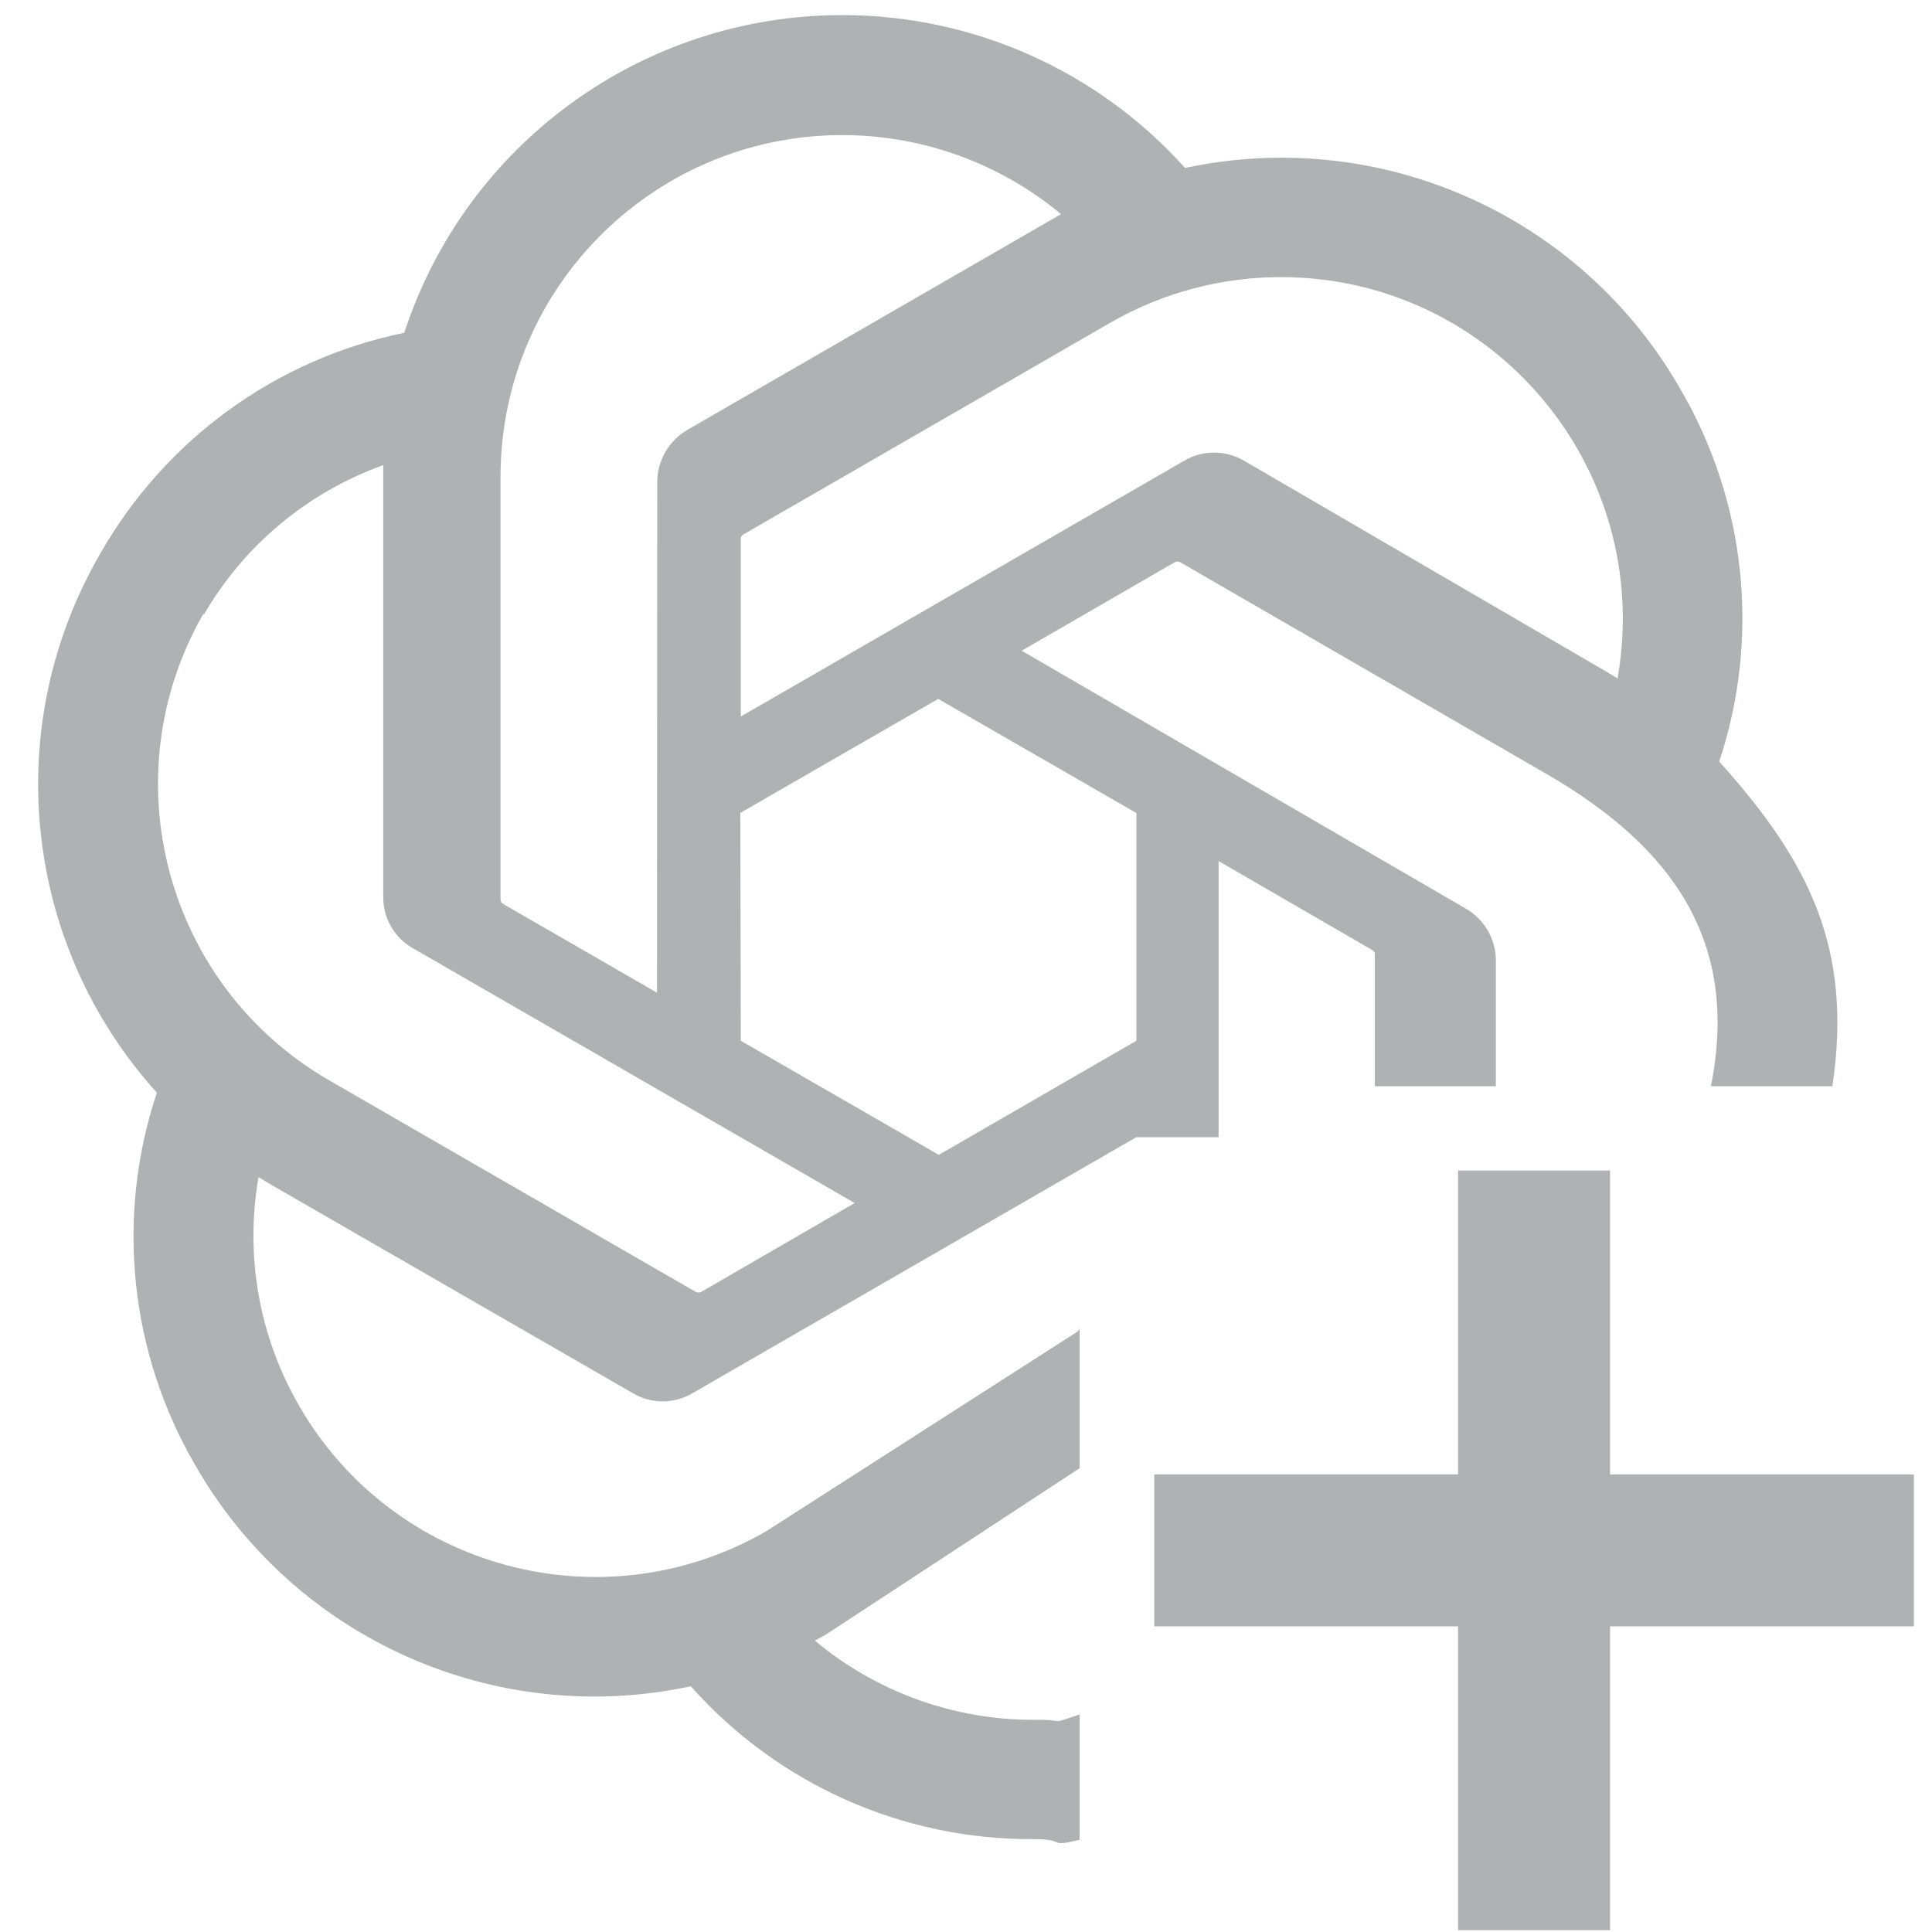 <?xml version="1.0" encoding="UTF-8" standalone="no"?>
<svg
   width="16"
   height="16"
   role="img"
   version="1.1"
   id="svg33"
   sodipodi:docname="addOpenai_dark.svg"
   inkscape:version="1.1.1 (3bf5ae0d25, 2021-09-20)"
   xmlns:inkscape="http://www.inkscape.org/namespaces/inkscape"
   xmlns:sodipodi="http://sodipodi.sourceforge.net/DTD/sodipodi-0.dtd"
   xmlns="http://www.w3.org/2000/svg"
   xmlns:svg="http://www.w3.org/2000/svg"
   xmlns:rdf="http://www.w3.org/1999/02/22-rdf-syntax-ns#"
   xmlns:cc="http://creativecommons.org/ns#"
   xmlns:dc="http://purl.org/dc/elements/1.1/">
  <defs
     id="defs37" />
  <sodipodi:namedview
     id="namedview35"
     pagecolor="#505050"
     bordercolor="#eeeeee"
     borderopacity="1"
     inkscape:pageshadow="0"
     inkscape:pageopacity="0"
     inkscape:pagecheckerboard="0"
     showgrid="false"
     width="16px"
     inkscape:zoom="6.525"
     inkscape:cx="-37.624521"
     inkscape:cy="-17.701149"
     inkscape:window-width="1920"
     inkscape:window-height="1001"
     inkscape:window-x="-9"
     inkscape:window-y="-9"
     inkscape:window-maximized="1"
     inkscape:current-layer="svg33" />
  <title
     id="title24">OpenAI icon</title>
  <path
     id="svg_1"
     style="fill:#afb1b3;fill-opacity:1;stroke-width:0.629"
     d="M 6.98,0.125 C 5.328,0.123 3.861,1.185 3.348,2.756 2.285,2.974 1.369,3.64 0.832,4.582 c -0.833,1.432 -0.644,3.238 0.467,4.467 -0.343,1.029 -0.226,2.156 0.322,3.092 0.825,1.434 2.482,2.171 4.1,1.824 0.72,0.811 1.754,1.272 2.838,1.266 0.287,-0.001 0.103,0.071 0.382,0.006 v -1.039 c -0.274,0.093 -0.092,0.039 -0.382,0.045 -0.662,7.42e-4 -1.303,-0.232 -1.811,-0.656 l 0.09,-0.049 2.103,-1.379 v -1.166 c -0.001,0.015 -0.009,0.029 -0.021,0.037 L 6.344,12.682 C 4.99,13.461 3.26,12.997 2.479,11.645 2.146,11.072 2.027,10.4 2.141,9.748 l 0.09,0.055 3.012,1.736 c 0.151,0.089 0.339,0.089 0.49,0 L 9.41,9.418 H 10.092 V 7.131 l 1.271,0.736 c 0.012,0.006 0.021,0.018 0.023,0.031 v 1.098 h 1.002 V 7.941 C 12.383,7.766 12.286,7.607 12.133,7.521 L 8.461,5.389 9.729,4.656 c 0.014,-0.007 0.031,-0.007 0.045,0 l 3.041,1.758 c 1.048,0.608 1.592,1.395 1.354,2.582 h 1.006 C 15.342,7.872 14.999,7.152 14.238,6.307 14.58,5.277 14.461,4.15 13.912,3.215 13.088,1.781 11.432,1.044 9.814,1.391 9.092,0.586 8.062,0.126 6.98,0.125 Z m 0.039,0.994 c 0.647,0.01 1.27,0.241 1.768,0.654 L 8.699,1.824 5.691,3.561 C 5.539,3.65 5.444,3.813 5.443,3.99 L 5.441,8.221 4.17,7.488 c -0.013,-0.007 -0.023,-0.02 -0.025,-0.035 V 3.947 c 0.002,-1.58 1.296,-2.852 2.875,-2.828 z m 3.615,1.176 c 1.744,0.017 3.059,1.591 2.764,3.311 v 0.014 l -0.09,-0.055 -3.006,-1.75 c -0.153,-0.089 -0.342,-0.089 -0.494,0 L 6.135,5.934 V 4.467 c -0.002,-0.015 0.005,-0.03 0.018,-0.039 L 9.193,2.674 C 9.631,2.421 10.129,2.29 10.635,2.295 Z M 3.174,3.852 v 3.574 c -0.002,0.176 0.091,0.339 0.244,0.426 L 7.078,9.963 5.807,10.699 c -0.014,0.007 -0.031,0.007 -0.045,0 L 2.723,8.945 C 1.371,8.162 0.908,6.434 1.686,5.08 V 5.094 C 2.019,4.517 2.547,4.077 3.174,3.852 Z m 4.596,1.936 1.641,0.945 V 8.619 L 7.775,9.564 6.135,8.619 6.131,6.732 Z"
     sodipodi:nodetypes="cccccccccccccccccccccccccccccccccccccccccccccccccccccccccccccccccccccccccccccc" />
  <g
     id="g1110"
     transform="matrix(0.629,0,0,0.629,0.253,0.217)"
     style="fill:#afb1b3;fill-opacity:1">
    <path
       id="svg_5"
       style="fill:#afb1b3;fill-opacity:1;stroke-width:1"
       d="m 18.795,15.067 v 4 h -4 v 2.001 h 4 v 4 h 2.001 V 21.068 h 4 v -2.001 h -4 v -4 z" />
  </g>
</svg>
